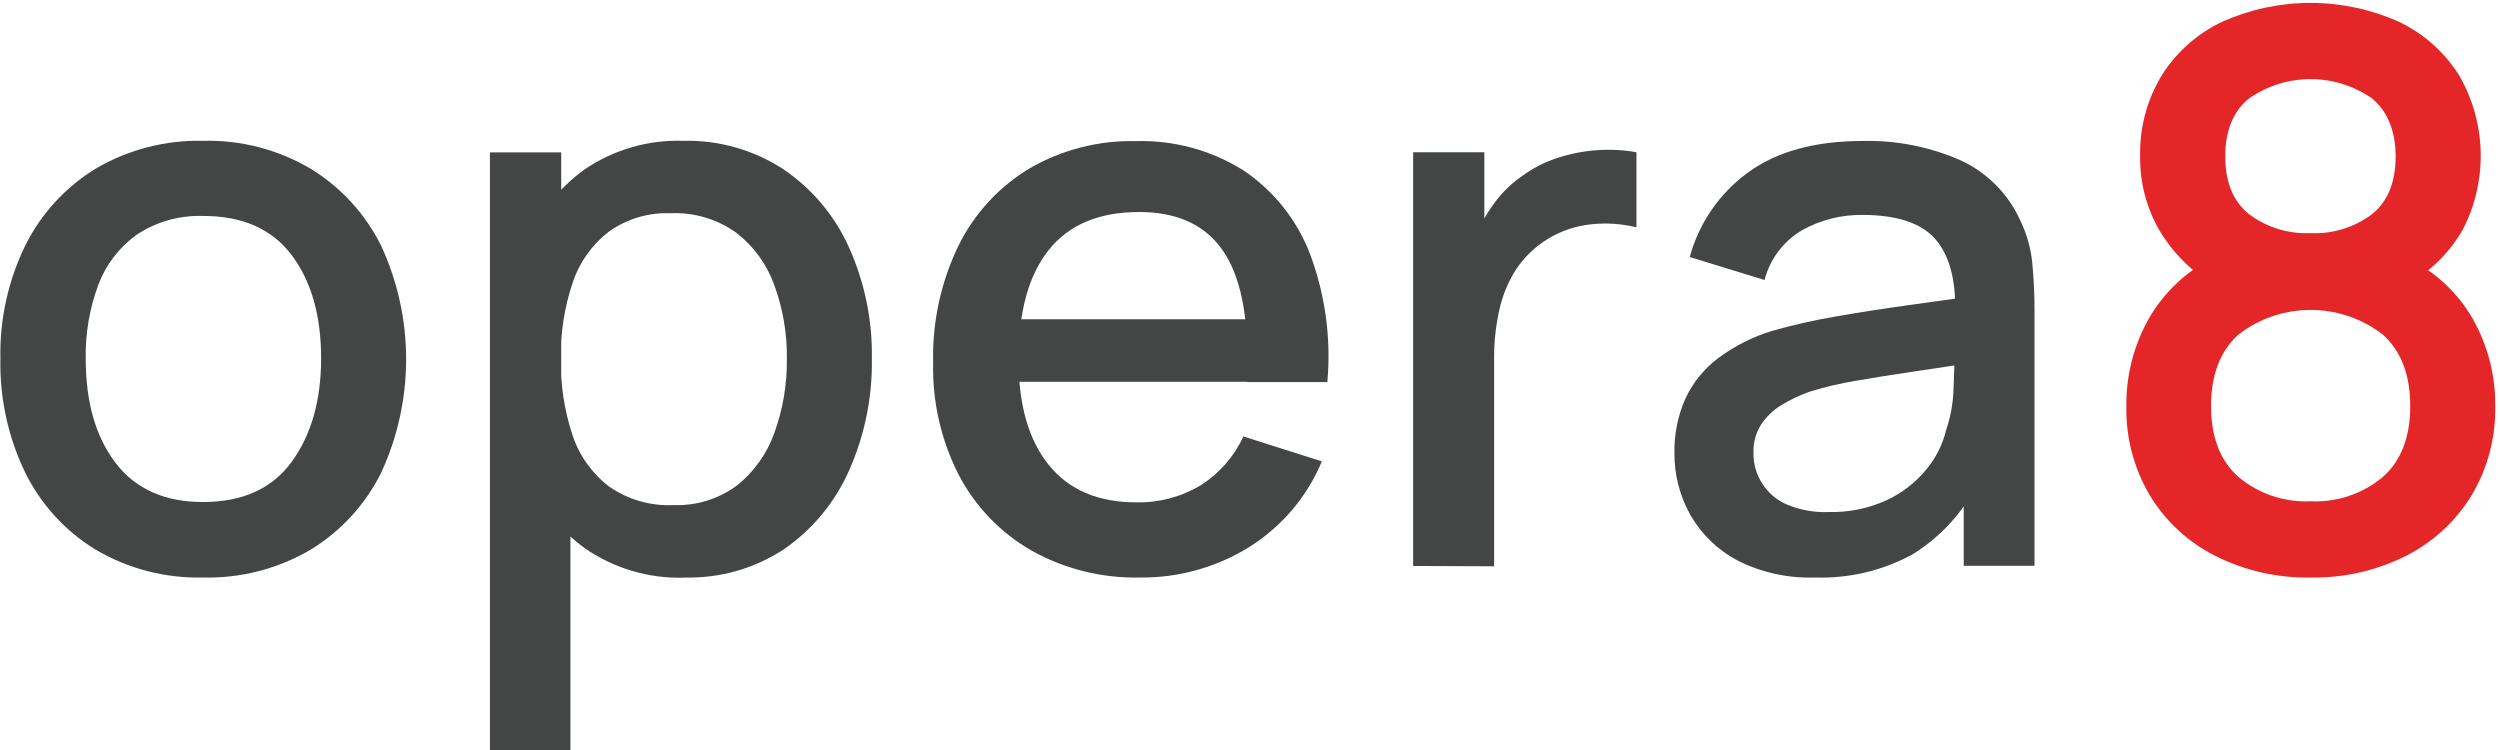 <svg width="310" height="93" viewBox="0 0 310 93" fill="none" xmlns="http://www.w3.org/2000/svg">
    <path d="M25.18 71.61C20.493 71.728 15.867 70.526 11.83 68.14C8.074 65.842 5.05 62.523 3.11 58.57C0.998 54.182 -0.05 49.359 0.05 44.49C-0.056 39.594 1.018 34.744 3.18 30.35C5.156 26.418 8.203 23.124 11.97 20.85C15.978 18.527 20.549 17.354 25.18 17.46C29.867 17.342 34.494 18.544 38.53 20.93C42.281 23.224 45.307 26.531 47.26 30.47C49.303 34.881 50.36 39.684 50.36 44.545C50.36 49.406 49.303 54.209 47.26 58.62C45.301 62.567 42.264 65.879 38.5 68.17C34.467 70.534 29.854 71.726 25.18 71.61ZM25.18 62.25C30.093 62.25 33.76 60.583 36.18 57.25C38.6 53.917 39.813 49.65 39.82 44.45C39.82 39.117 38.593 34.833 36.14 31.6C33.687 28.367 30.02 26.76 25.14 26.78C22.256 26.686 19.413 27.486 17 29.07C14.818 30.62 13.146 32.786 12.2 35.29C11.104 38.231 10.571 41.352 10.63 44.49C10.63 49.87 11.867 54.177 14.34 57.41C16.813 60.643 20.427 62.257 25.18 62.25Z" fill="#444545"/>
    <path d="M60.75 93V18.9H69.59V55.81H70.73V93H60.75ZM84.88 71.63C80.485 71.769 76.16 70.497 72.54 68C69.166 65.542 66.553 62.184 65 58.31C61.6 49.407 61.6 39.563 65 30.66C66.526 26.79 69.129 23.438 72.5 21C76.102 18.552 80.388 17.313 84.74 17.46C89.143 17.355 93.474 18.59 97.16 21C100.698 23.404 103.502 26.74 105.26 30.64C107.22 34.99 108.193 39.72 108.11 44.49C108.186 49.253 107.223 53.976 105.29 58.33C103.564 62.242 100.797 65.604 97.29 68.05C93.618 70.486 89.284 71.729 84.88 71.61V71.63ZM83.51 62.63C86.328 62.736 89.099 61.883 91.37 60.21C93.5 58.511 95.111 56.248 96.02 53.68C97.087 50.735 97.612 47.622 97.57 44.49C97.612 41.381 97.087 38.291 96.02 35.37C95.103 32.793 93.464 30.533 91.3 28.86C88.937 27.167 86.074 26.315 83.17 26.44C80.431 26.329 77.734 27.131 75.5 28.72C73.397 30.342 71.829 32.557 71 35.08C69.983 38.111 69.493 41.294 69.55 44.49C69.493 47.681 69.974 50.858 70.97 53.89C71.795 56.434 73.371 58.669 75.49 60.3C77.829 61.949 80.652 62.769 83.51 62.63Z" fill="#444545"/>
    <path d="M141.31 71.61C136.618 71.711 131.984 70.554 127.89 68.26C124.059 66.061 120.937 62.814 118.89 58.9C116.694 54.602 115.602 49.825 115.71 45C115.585 39.957 116.668 34.958 118.87 30.42C120.832 26.459 123.889 23.144 127.68 20.87C131.675 18.562 136.227 17.396 140.84 17.5C145.552 17.359 150.199 18.622 154.19 21.13C157.934 23.643 160.812 27.251 162.43 31.46C164.338 36.537 165.076 41.978 164.59 47.38H154.66V43.77C154.6 37.81 153.467 33.407 151.26 30.56C149.053 27.713 145.72 26.29 141.26 26.29C136.287 26.29 132.55 27.857 130.05 30.99C127.55 34.123 126.3 38.65 126.3 44.57C126.3 50.21 127.55 54.573 130.05 57.66C132.55 60.747 136.16 62.29 140.88 62.29C143.692 62.354 146.465 61.622 148.88 60.18C151.193 58.712 153.033 56.608 154.18 54.12L163.91 57.21C162.071 61.622 158.9 65.349 154.84 67.87C150.777 70.378 146.084 71.675 141.31 71.61ZM123 47.34V39.59H159.62V47.34H123Z" fill="#444545"/>
    <path d="M175.23 70.18V18.88H184.06V31.33L182.83 29.71C183.442 28.094 184.273 26.57 185.3 25.18C186.262 23.85 187.45 22.699 188.81 21.78C190.133 20.817 191.602 20.071 193.16 19.57C194.754 19.05 196.407 18.73 198.08 18.62C199.698 18.509 201.323 18.596 202.92 18.88V28.19C201.097 27.738 199.208 27.609 197.34 27.81C195.434 27.996 193.594 28.609 191.958 29.605C190.322 30.601 188.931 31.953 187.89 33.56C186.939 35.099 186.263 36.79 185.89 38.56C185.471 40.458 185.263 42.397 185.27 44.34V70.22L175.23 70.18Z" fill="#444545"/>
    <path d="M225 71.61C221.69 71.719 218.406 70.993 215.45 69.5C213.02 68.216 211.003 66.271 209.63 63.89C208.304 61.552 207.615 58.908 207.63 56.22C207.579 53.866 208.051 51.53 209.01 49.38C209.942 47.406 211.343 45.689 213.09 44.38C215.1 42.894 217.349 41.761 219.74 41.03C222.289 40.301 224.876 39.714 227.49 39.27C230.37 38.763 233.4 38.29 236.58 37.85L246.06 36.52L242.45 38.52C242.51 34.52 241.66 31.52 239.91 29.57C238.16 27.62 235.13 26.65 230.91 26.65C228.32 26.623 225.767 27.267 223.5 28.52C222.345 29.191 221.335 30.085 220.529 31.149C219.722 32.213 219.134 33.427 218.8 34.72L209.53 31.87C210.676 27.645 213.235 23.939 216.78 21.37C220.34 18.777 225.08 17.48 231 17.48C235.123 17.384 239.218 18.186 243 19.83C246.31 21.32 248.968 23.96 250.48 27.26C251.298 28.929 251.812 30.731 252 32.58C252.194 34.574 252.287 36.577 252.28 38.58V70.16H243.5V58.45L245.2 60C243.36 63.614 240.557 66.649 237.1 68.77C233.392 70.778 229.214 71.758 225 71.61ZM226.75 63.49C229.249 63.557 231.73 63.047 234 62C235.895 61.109 237.566 59.803 238.89 58.18C240.058 56.769 240.889 55.11 241.32 53.33C241.881 51.676 242.192 49.946 242.24 48.2C242.32 46.3 242.36 44.78 242.36 43.64L245.59 44.83L237.04 46.11C234.48 46.49 232.147 46.863 230.04 47.23C228.171 47.546 226.324 47.98 224.51 48.53C223.242 48.967 222.025 49.54 220.88 50.24C219.871 50.854 219.01 51.684 218.36 52.67C217.716 53.706 217.392 54.91 217.43 56.13C217.405 57.466 217.771 58.78 218.481 59.911C219.191 61.042 220.216 61.942 221.43 62.5C223.108 63.232 224.931 63.571 226.76 63.49H226.75Z" fill="#444545"/>
    <path d="M286.52 71.61C282.41 71.691 278.342 70.768 274.67 68.92C271.332 67.229 268.533 64.638 266.59 61.44C264.597 58.082 263.586 54.233 263.67 50.33C263.63 46.557 264.582 42.84 266.43 39.55C268.334 36.219 271.194 33.537 274.64 31.85L274.45 35.27C271.68 33.61 269.369 31.282 267.73 28.5C266.147 25.735 265.336 22.596 265.38 19.41C265.287 15.846 266.228 12.331 268.09 9.29C269.908 6.426 272.502 4.138 275.57 2.69C279.011 1.154 282.737 0.36 286.505 0.36C290.273 0.36 293.999 1.154 297.44 2.69C300.5 4.141 303.086 6.43 304.9 9.29C306.59 12.189 307.52 15.469 307.604 18.823C307.688 22.178 306.923 25.5 305.38 28.48C303.749 31.315 301.387 33.66 298.54 35.27L298.39 31.95C301.841 33.571 304.711 36.214 306.61 39.52C308.482 42.813 309.448 46.543 309.41 50.33C309.492 54.236 308.473 58.086 306.47 61.44C304.509 64.638 301.698 67.228 298.35 68.92C294.682 70.761 290.623 71.684 286.52 71.61ZM286.52 62.16C289.767 62.312 292.953 61.241 295.45 59.16C297.73 57.16 298.87 54.223 298.87 50.35C298.87 46.477 297.737 43.523 295.47 41.49C292.906 39.506 289.757 38.429 286.515 38.429C283.273 38.429 280.123 39.506 277.56 41.49C275.3 43.53 274.17 46.483 274.17 50.35C274.17 54.217 275.31 57.153 277.59 59.16C280.087 61.241 283.273 62.312 286.52 62.16ZM286.52 28.91C289.257 29.034 291.952 28.199 294.14 26.55C296.09 24.99 297.06 22.55 297.06 19.41C297.06 16.27 296.06 13.81 294.14 12.21C291.901 10.647 289.236 9.809 286.505 9.809C283.774 9.809 281.109 10.647 278.87 12.21C276.91 13.81 275.93 16.21 275.93 19.41C275.93 22.6 276.93 24.99 278.87 26.55C281.069 28.2 283.773 29.034 286.52 28.91Z" fill="#E52628"/>
</svg>
